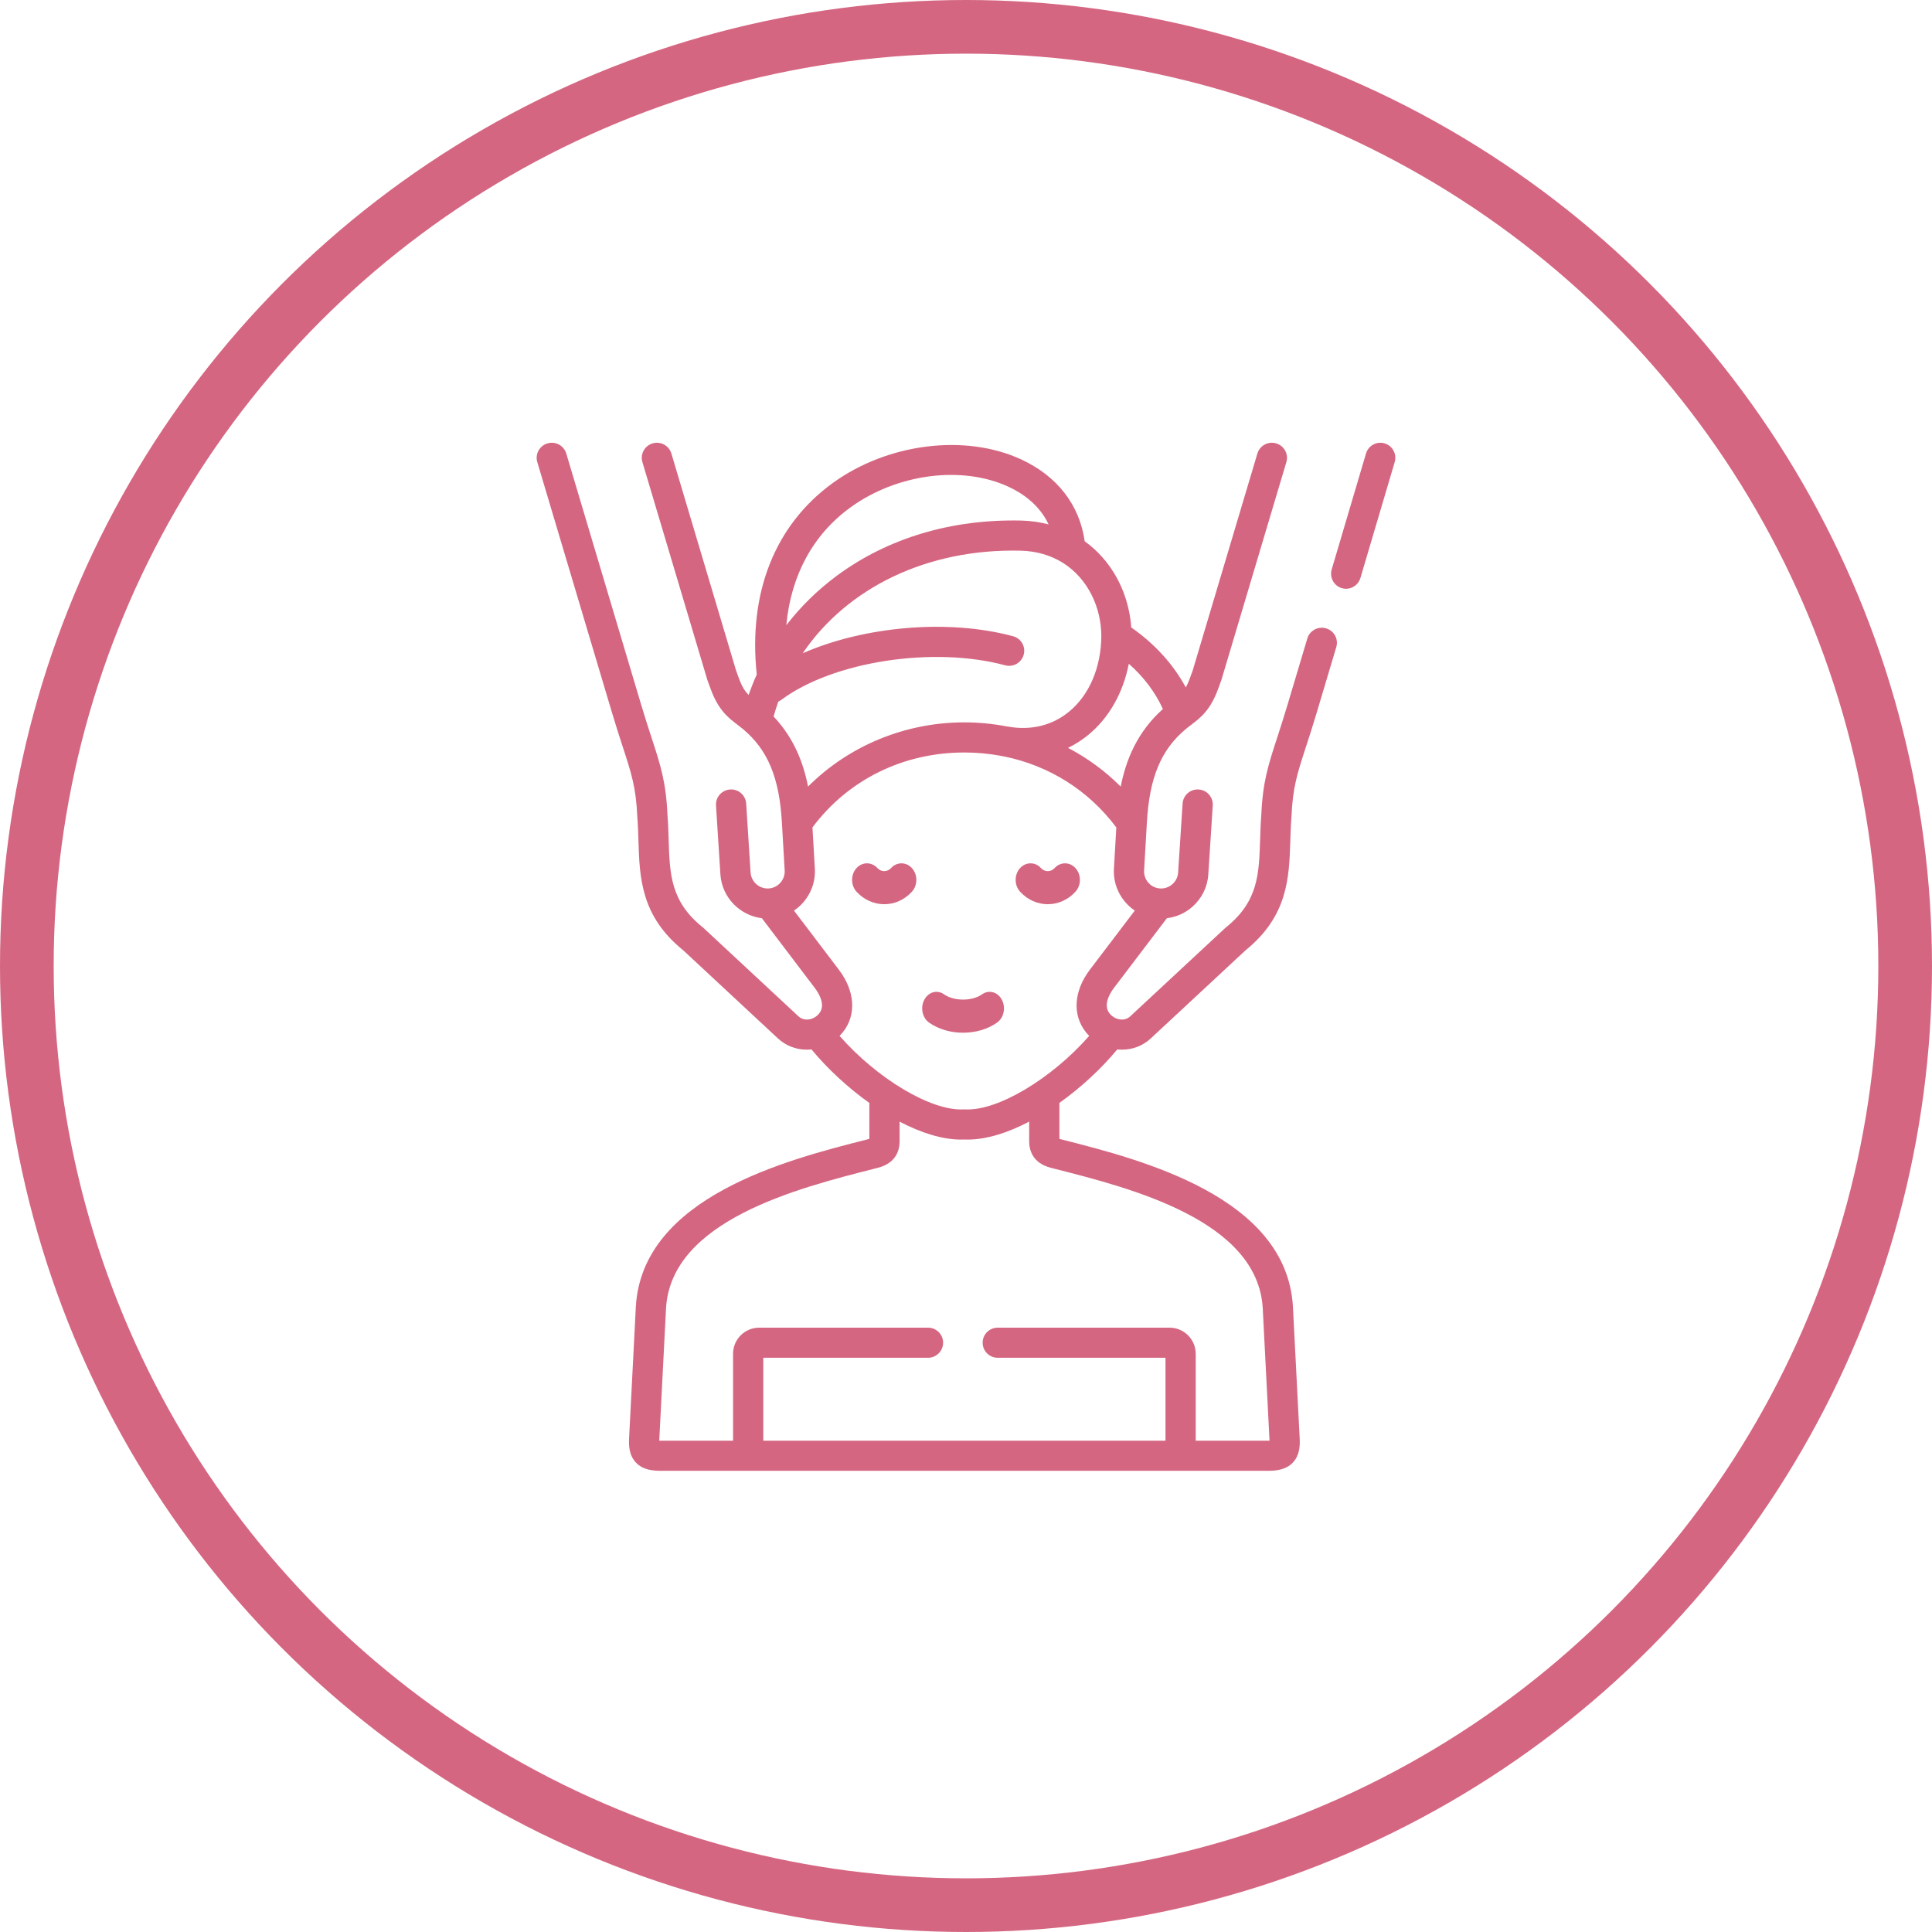 <?xml version="1.0" encoding="UTF-8"?>
<svg width="144px" height="144px" viewBox="0 0 144 144" version="1.1" xmlns="http://www.w3.org/2000/svg" xmlns:xlink="http://www.w3.org/1999/xlink">
    <!-- Generator: Sketch 52.2 (67145) - http://www.bohemiancoding.com/sketch -->
    <title>Group 3</title>
    <desc>Created with Sketch.</desc>
    <g id="Home" stroke="none" stroke-width="1" fill="none" fill-rule="evenodd">
        <g id="home-mani" transform="translate(-542, -543)">
            <g id="Group-3" transform="translate(544, 545)">
                <circle id="Oval" stroke="#D56681" stroke-width="4" cx="70" cy="70" r="70"></circle>
                <path d="M101.202,31.047 C101.792,31.223 102.129,31.847 101.953,32.441 L99.397,41.082 C99.253,41.569 98.809,41.884 98.328,41.884 C98.222,41.884 98.115,41.869 98.009,41.838 C97.419,41.661 97.082,41.037 97.257,40.443 L99.814,31.802 C99.989,31.209 100.61,30.87 101.202,31.047 Z M76.603,62.701 C77.04,62.223 77.742,62.23 78.172,62.717 C78.601,63.203 78.595,63.985 78.158,64.464 C77.59,65.084 76.844,65.395 76.097,65.395 C75.351,65.395 74.604,65.085 74.035,64.466 C73.597,63.99 73.588,63.207 74.016,62.719 C74.444,62.231 75.147,62.222 75.585,62.698 C75.867,63.005 76.324,63.007 76.603,62.701 Z M64.412,62.701 C64.85,62.223 65.552,62.23 65.981,62.717 C66.411,63.203 66.404,63.985 65.967,64.464 C65.4,65.084 64.653,65.395 63.906,65.395 C63.16,65.395 62.414,65.085 61.844,64.466 C61.406,63.99 61.398,63.207 61.826,62.719 C62.254,62.231 62.956,62.222 63.395,62.698 C63.677,63.005 64.133,63.007 64.412,62.701 Z M96.841,44.835 C97.437,45.011 97.777,45.636 97.599,46.231 L96.122,51.177 C95.826,52.166 95.567,52.963 95.338,53.665 C94.682,55.683 94.352,56.696 94.26,58.855 C94.259,58.869 94.259,58.884 94.257,58.898 C94.21,59.481 94.191,60.075 94.173,60.649 C94.086,63.414 93.997,66.273 90.83,68.835 L83.779,75.392 C83.19,75.941 82.432,76.236 81.623,76.236 C81.542,76.236 81.46,76.233 81.377,76.227 C81.343,76.225 81.309,76.221 81.275,76.217 C80.087,77.65 78.579,79.053 76.962,80.204 L76.962,82.886 L77.209,82.949 C83.031,84.431 93.869,87.188 94.366,95.359 L94.869,105.174 C94.902,105.74 94.875,106.468 94.363,107.009 C93.849,107.553 93.126,107.626 92.488,107.626 L47.272,107.626 C46.633,107.626 45.911,107.553 45.396,107.009 C44.884,106.468 44.857,105.74 44.891,105.165 L45.393,95.37 C45.886,87.191 56.719,84.433 62.539,82.951 L62.797,82.885 L62.797,80.207 C61.179,79.055 59.671,77.651 58.483,76.217 C58.449,76.221 58.414,76.225 58.379,76.227 C58.297,76.233 58.215,76.236 58.134,76.236 C57.326,76.236 56.568,75.942 55.977,75.393 L48.929,68.835 C45.76,66.274 45.672,63.417 45.586,60.653 C45.568,60.077 45.549,59.482 45.502,58.898 C45.5,58.884 45.5,58.869 45.499,58.855 C45.407,56.702 45.058,55.629 44.422,53.681 C44.192,52.975 43.931,52.174 43.633,51.177 L38.047,32.442 C37.87,31.848 38.21,31.223 38.806,31.047 C39.403,30.871 40.029,31.209 40.207,31.803 L45.792,50.537 C46.082,51.507 46.338,52.293 46.565,52.987 C47.237,55.047 47.643,56.292 47.749,58.738 C47.8,59.37 47.819,59.987 47.837,60.583 C47.917,63.158 47.98,65.193 50.375,67.113 C50.397,67.13 50.417,67.148 50.437,67.167 L57.514,73.751 C57.752,73.972 58.026,74.002 58.214,73.989 C58.539,73.965 58.848,73.798 59.062,73.531 C59.574,72.889 59,71.991 58.729,71.635 L54.786,66.438 C53.137,66.234 51.806,64.884 51.695,63.173 L51.367,58.034 C51.328,57.415 51.799,56.882 52.42,56.843 C53.042,56.803 53.576,57.273 53.616,57.892 L53.944,63.029 C53.989,63.728 54.596,64.263 55.296,64.22 C55.993,64.177 56.525,63.573 56.485,62.873 L56.276,59.27 C56.084,55.962 55.224,53.895 53.4,52.359 C53.255,52.238 53.115,52.131 52.967,52.017 C52.264,51.481 51.538,50.926 50.955,49.316 L50.73,48.699 C50.722,48.678 50.715,48.657 50.709,48.635 L45.881,32.442 C45.704,31.848 46.044,31.223 46.64,31.047 C47.237,30.87 47.863,31.209 48.041,31.803 L52.859,47.965 L53.073,48.553 C53.305,49.193 53.522,49.522 53.802,49.795 C53.98,49.279 54.18,48.771 54.404,48.274 C53.756,42.179 55.762,37.116 60.079,33.993 C64.172,31.033 69.945,30.313 74.118,32.244 C76.806,33.488 78.468,35.641 78.846,38.344 C79.322,38.686 79.762,39.08 80.157,39.526 C81.421,40.952 82.176,42.794 82.316,44.766 C84.065,45.984 85.444,47.504 86.383,49.236 C86.485,49.053 86.584,48.834 86.685,48.555 L86.9,47.964 L91.718,31.803 C91.896,31.209 92.522,30.87 93.119,31.047 C93.716,31.224 94.056,31.848 93.878,32.443 L89.05,48.635 C89.044,48.657 89.037,48.678 89.029,48.699 L88.804,49.318 C88.222,50.926 87.495,51.481 86.793,52.018 C86.644,52.131 86.504,52.238 86.36,52.359 C84.535,53.892 83.675,55.959 83.484,59.27 L83.275,62.872 C83.234,63.573 83.767,64.177 84.463,64.22 C84.8,64.24 85.126,64.128 85.382,63.903 C85.638,63.677 85.791,63.368 85.811,63.032 L86.144,57.891 C86.184,57.272 86.72,56.803 87.34,56.843 C87.961,56.883 88.432,57.417 88.392,58.035 L88.06,63.173 C88.003,64.104 87.581,64.962 86.874,65.585 C86.332,66.062 85.673,66.353 84.973,66.438 L81.026,71.635 C80.758,71.99 80.185,72.89 80.699,73.534 C80.91,73.799 81.218,73.965 81.543,73.989 C81.731,74.002 82.004,73.973 82.24,73.752 L89.322,67.167 C89.342,67.148 89.363,67.131 89.384,67.114 C91.777,65.192 91.84,63.156 91.921,60.579 C91.94,59.984 91.959,59.368 92.01,58.738 C92.117,56.287 92.523,55.038 93.196,52.973 C93.42,52.282 93.675,51.5 93.962,50.537 L95.44,45.59 C95.617,44.996 96.245,44.658 96.841,44.835 Z M82.135,47.473 C81.717,49.626 80.671,51.493 79.125,52.767 C78.652,53.156 78.142,53.48 77.604,53.741 C79.049,54.499 80.375,55.47 81.532,56.628 C81.918,54.648 82.759,52.558 84.676,50.845 C84.093,49.577 83.243,48.449 82.135,47.473 Z M61.402,35.81 C58.594,37.841 56.952,40.89 56.607,44.599 C57.672,43.217 58.939,41.972 60.379,40.907 C64.18,38.099 68.934,36.68 74.121,36.8 C74.824,36.817 75.505,36.915 76.156,37.085 C75.473,35.632 74.236,34.774 73.169,34.28 C69.703,32.676 64.864,33.305 61.402,35.81 Z M55.66,51.405 C57.173,53.003 57.882,54.858 58.227,56.626 C61.257,53.594 65.447,51.841 69.878,51.841 C69.879,51.841 69.879,51.841 69.88,51.841 C70.934,51.841 71.973,51.942 72.987,52.134 C73.018,52.137 73.049,52.14 73.079,52.146 C74.821,52.47 76.415,52.086 77.69,51.036 C79.2,49.792 80.073,47.731 80.087,45.381 C80.071,43.276 79.096,41.133 77.229,39.956 C77.208,39.945 77.189,39.932 77.169,39.919 C76.315,39.396 75.28,39.073 74.068,39.044 C67.097,38.879 61.137,41.812 57.83,46.689 C62.378,44.695 68.636,44.108 73.507,45.421 C74.108,45.583 74.463,46.199 74.301,46.797 C74.138,47.396 73.52,47.75 72.919,47.588 C67.559,46.144 60.073,47.299 56.232,50.165 C56.163,50.217 56.088,50.256 56.012,50.29 C55.882,50.655 55.765,51.027 55.66,51.405 Z M92.116,95.484 C91.719,88.958 82.287,86.558 76.651,85.125 L76.332,85.043 C74.92,84.686 74.709,83.658 74.709,83.078 L74.709,81.599 C73.127,82.428 71.537,82.938 70.122,82.938 C70.041,82.938 69.96,82.936 69.879,82.933 C69.799,82.936 69.718,82.938 69.636,82.938 C68.221,82.938 66.631,82.429 65.05,81.601 L65.05,83.078 C65.05,83.659 64.838,84.688 63.419,85.044 L63.097,85.126 C57.464,86.56 48.036,88.961 47.643,95.494 L47.141,105.288 C47.139,105.321 47.137,105.351 47.136,105.379 C47.176,105.38 47.221,105.381 47.272,105.381 L52.638,105.381 L52.638,98.901 C52.638,97.829 53.512,96.956 54.586,96.956 L67.168,96.956 C67.79,96.956 68.294,97.458 68.294,98.078 C68.294,98.698 67.79,99.201 67.168,99.201 L54.891,99.201 L54.891,105.381 L84.868,105.381 L84.868,99.201 L72.366,99.201 C71.744,99.201 71.24,98.698 71.24,98.078 C71.24,97.458 71.744,96.956 72.366,96.956 L85.169,96.956 C86.245,96.956 87.121,97.828 87.121,98.901 L87.121,105.381 L92.488,105.381 C92.538,105.381 92.583,105.38 92.623,105.379 C92.622,105.354 92.621,105.326 92.619,105.296 L92.116,95.484 Z M79.228,70.282 L82.58,65.869 C81.581,65.196 80.951,64.028 81.026,62.742 L81.204,59.674 C79.135,56.904 76.186,55.059 72.826,54.379 C72.773,54.37 72.72,54.363 72.666,54.353 C72.634,54.347 72.602,54.339 72.571,54.33 C71.698,54.17 70.798,54.086 69.88,54.086 L69.878,54.086 C65.316,54.086 61.212,56.116 58.556,59.67 L58.734,62.743 C58.809,64.028 58.179,65.197 57.179,65.87 L60.526,70.28 C61.732,71.867 61.847,73.649 60.824,74.931 C60.746,75.028 60.663,75.12 60.576,75.208 C63.359,78.384 67.389,80.817 69.819,80.688 C69.86,80.686 69.9,80.686 69.94,80.688 C72.368,80.819 76.397,78.384 79.182,75.208 C79.095,75.12 79.013,75.028 78.935,74.931 C77.915,73.652 78.027,71.87 79.228,70.282 Z M71.209,72.106 C71.711,71.751 72.367,71.935 72.674,72.517 C72.98,73.1 72.822,73.861 72.319,74.216 C71.607,74.721 70.694,74.973 69.781,74.973 C68.867,74.973 67.955,74.72 67.244,74.215 C66.742,73.859 66.584,73.098 66.892,72.516 C67.199,71.934 67.855,71.751 68.357,72.107 C69.102,72.636 70.461,72.636 71.209,72.106 Z" id="Combined-Shape" fill="#D56681"></path>
            </g>
        </g>
    </g>
</svg>